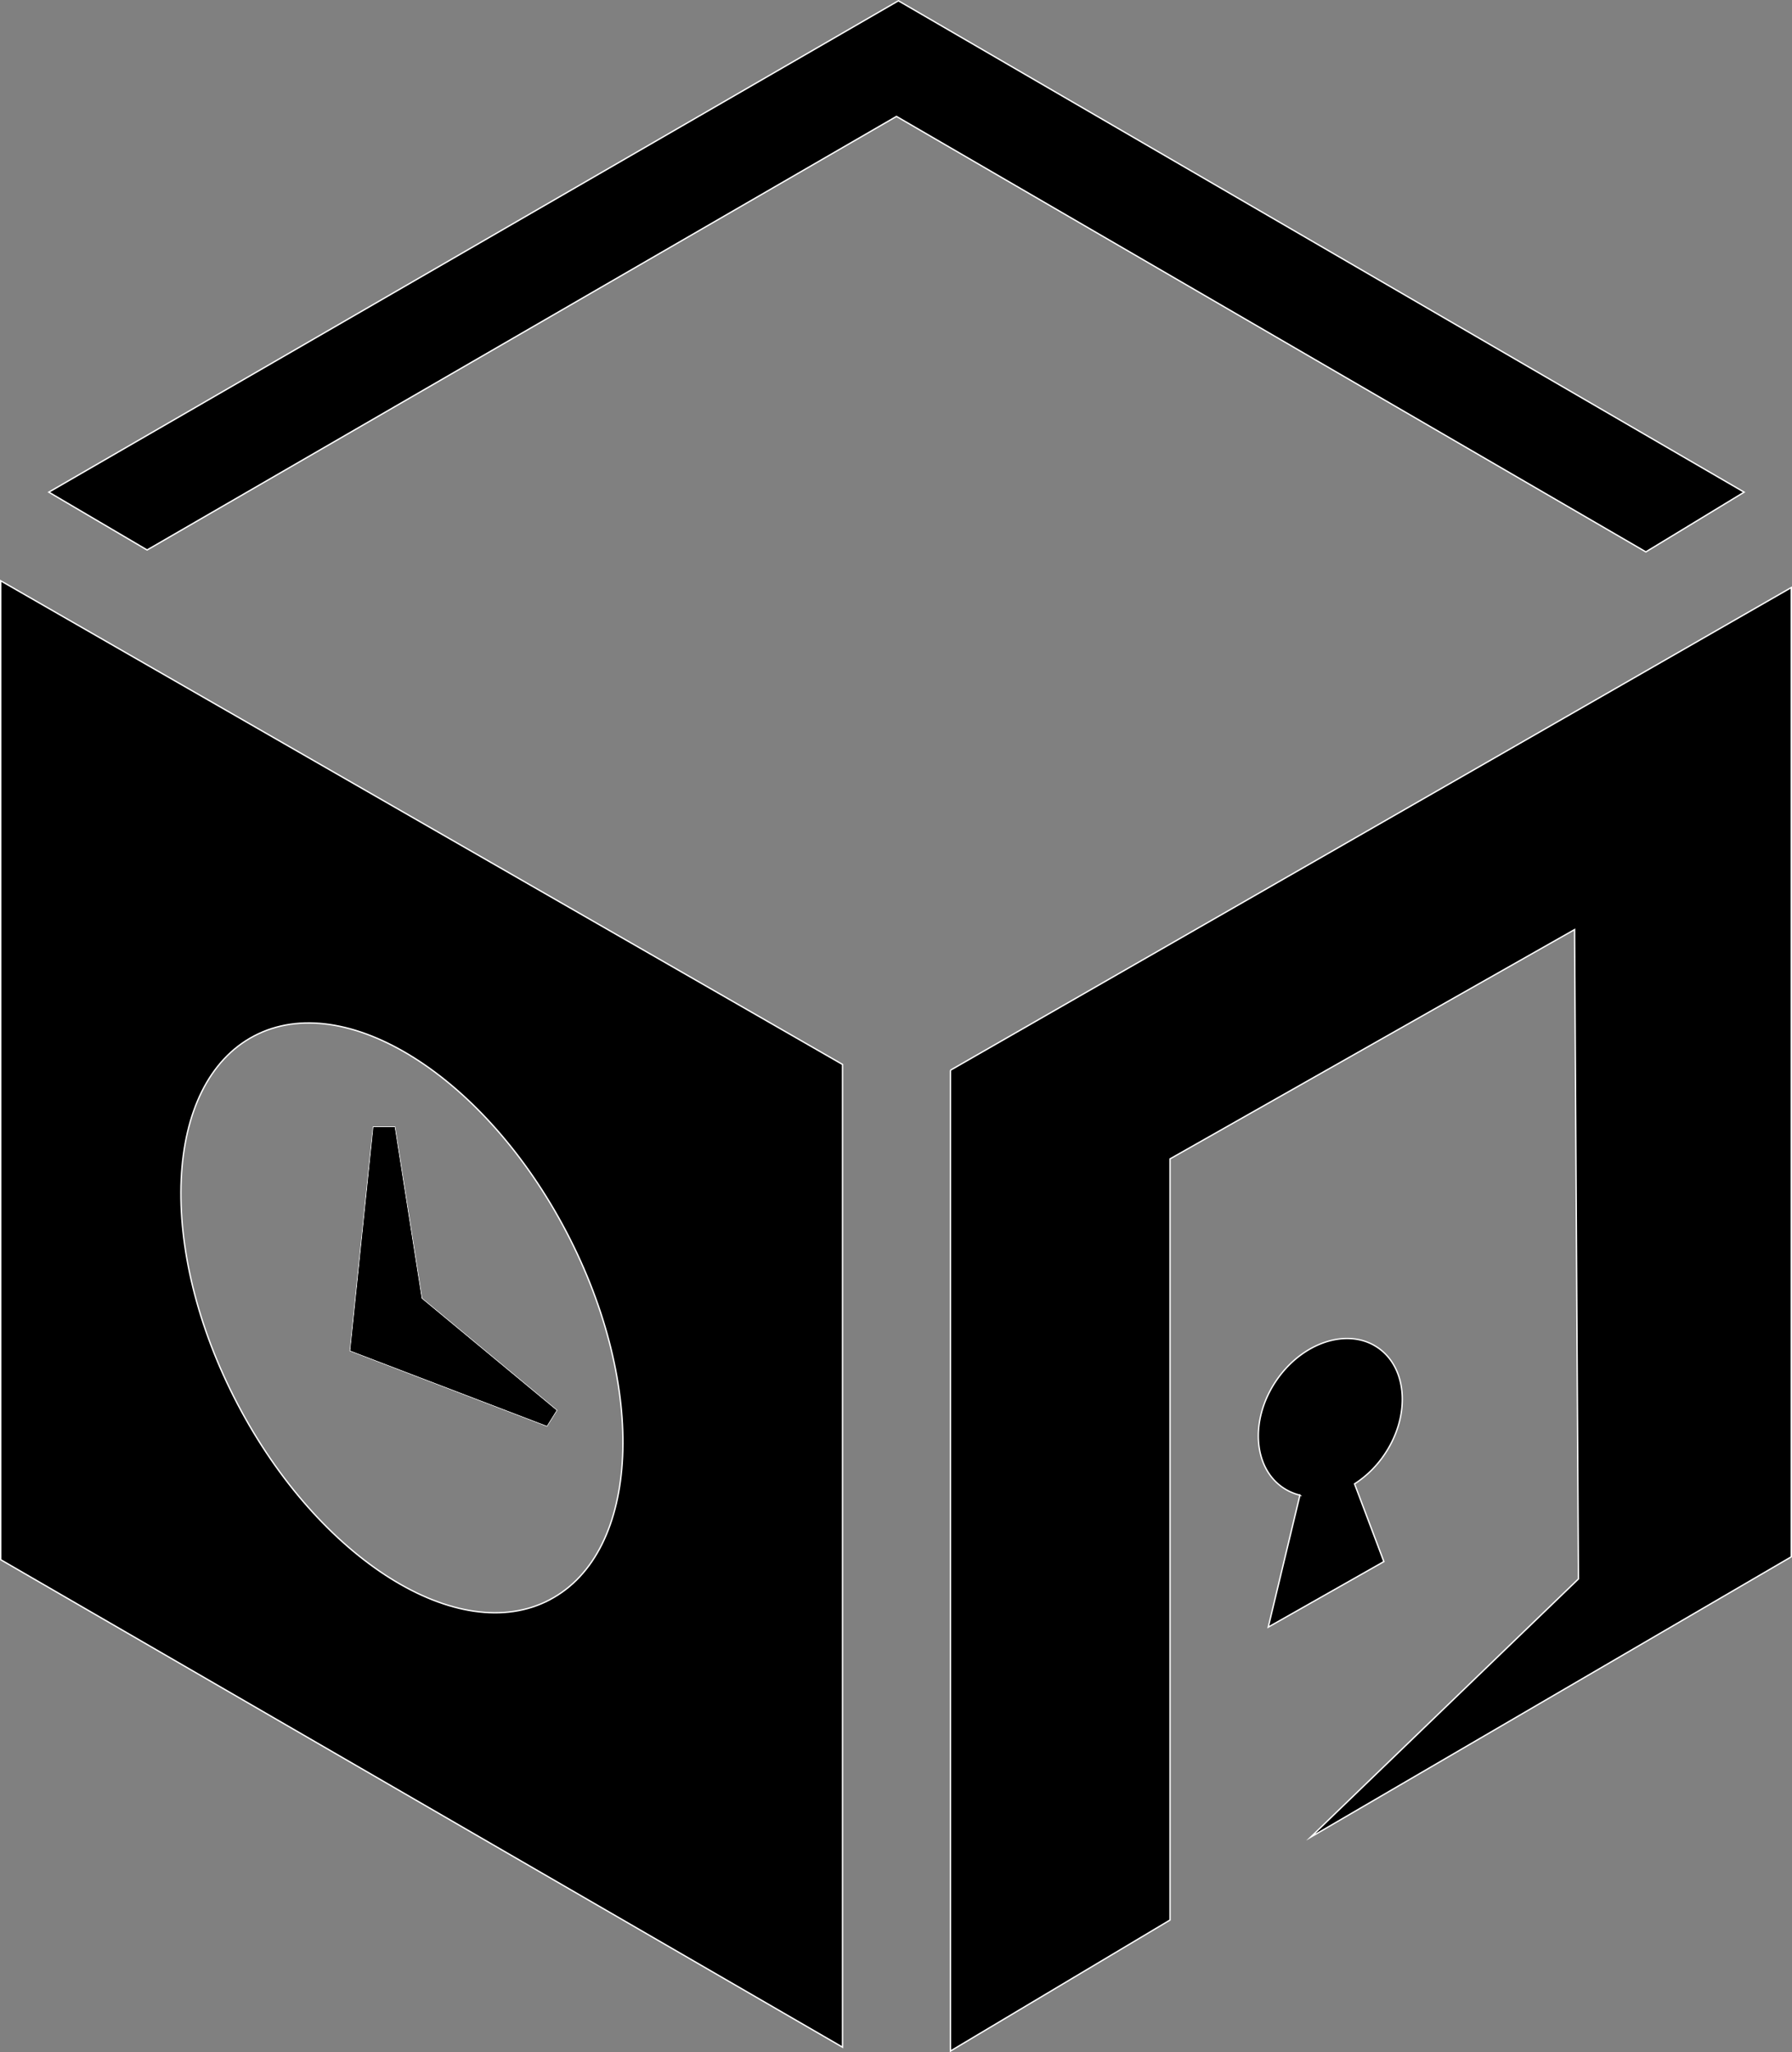 <svg id="Layer_1" data-name="Layer 1" xmlns="http://www.w3.org/2000/svg" viewBox="0 0 1317.46 1508.41"><rect x="0" y="0" width="1317.46" height="1508.41" fill="#808080" stroke="none"/><defs><style>.cls-1{stroke:#fff;stroke-miterlimit:10;}</style></defs><title>escape room</title><polyline class="cls-1" points="698.74 786.63 1316.96 431.84 1316.96 1144.24 963.59 1350.32 1160.45 1160.53 1157.62 683.24 860.2 851.78 860.2 1411.22 698.74 1507.53 698.74 786.63"/><polygon class="cls-1" points="409.1 1036.61 402.02 1047.94 257.56 992.7 274.56 828.41 290.13 828.41 309.96 954.46 409.1 1036.61"/><path class="cls-1" d="M341.77,672.83v719.49L960.7,1750.64V1028.33Zm403.62,749c-66.74,35-169.47-29.44-229.47-143.89s-54.54-235.6,12.2-270.59,169.47,29.43,229.47,143.9S812.13,1386.82,745.39,1421.8Z" transform="translate(-341.27 -245.95)"/><polygon class="cls-1" points="35.91 361.74 108.14 404.23 659.08 85.56 1210.03 405.64 1282.26 361.74 660.5 0.58 35.91 361.74"/><path class="cls-1" d="M1337.12,1336.61l21.56,57.12-85,48.16,23.29-97a38.3,38.3,0,0,1-12.34-5.43c-22.07-14.84-24.43-50-5.27-78.43s52.57-39.53,74.64-24.69,24.43,50,5.27,78.44A76.36,76.36,0,0,1,1337.12,1336.61Z" transform="translate(-341.27 -245.95)"/><polygon points="409.1 1036.61 402.02 1047.94 257.56 992.7 274.56 828.41 290.13 828.41 309.96 954.46 409.1 1036.61"/><polygon points="409.1 1036.61 402.02 1047.94 257.56 992.7 274.56 828.41 290.13 828.41 309.96 954.46 409.1 1036.61"/></svg>